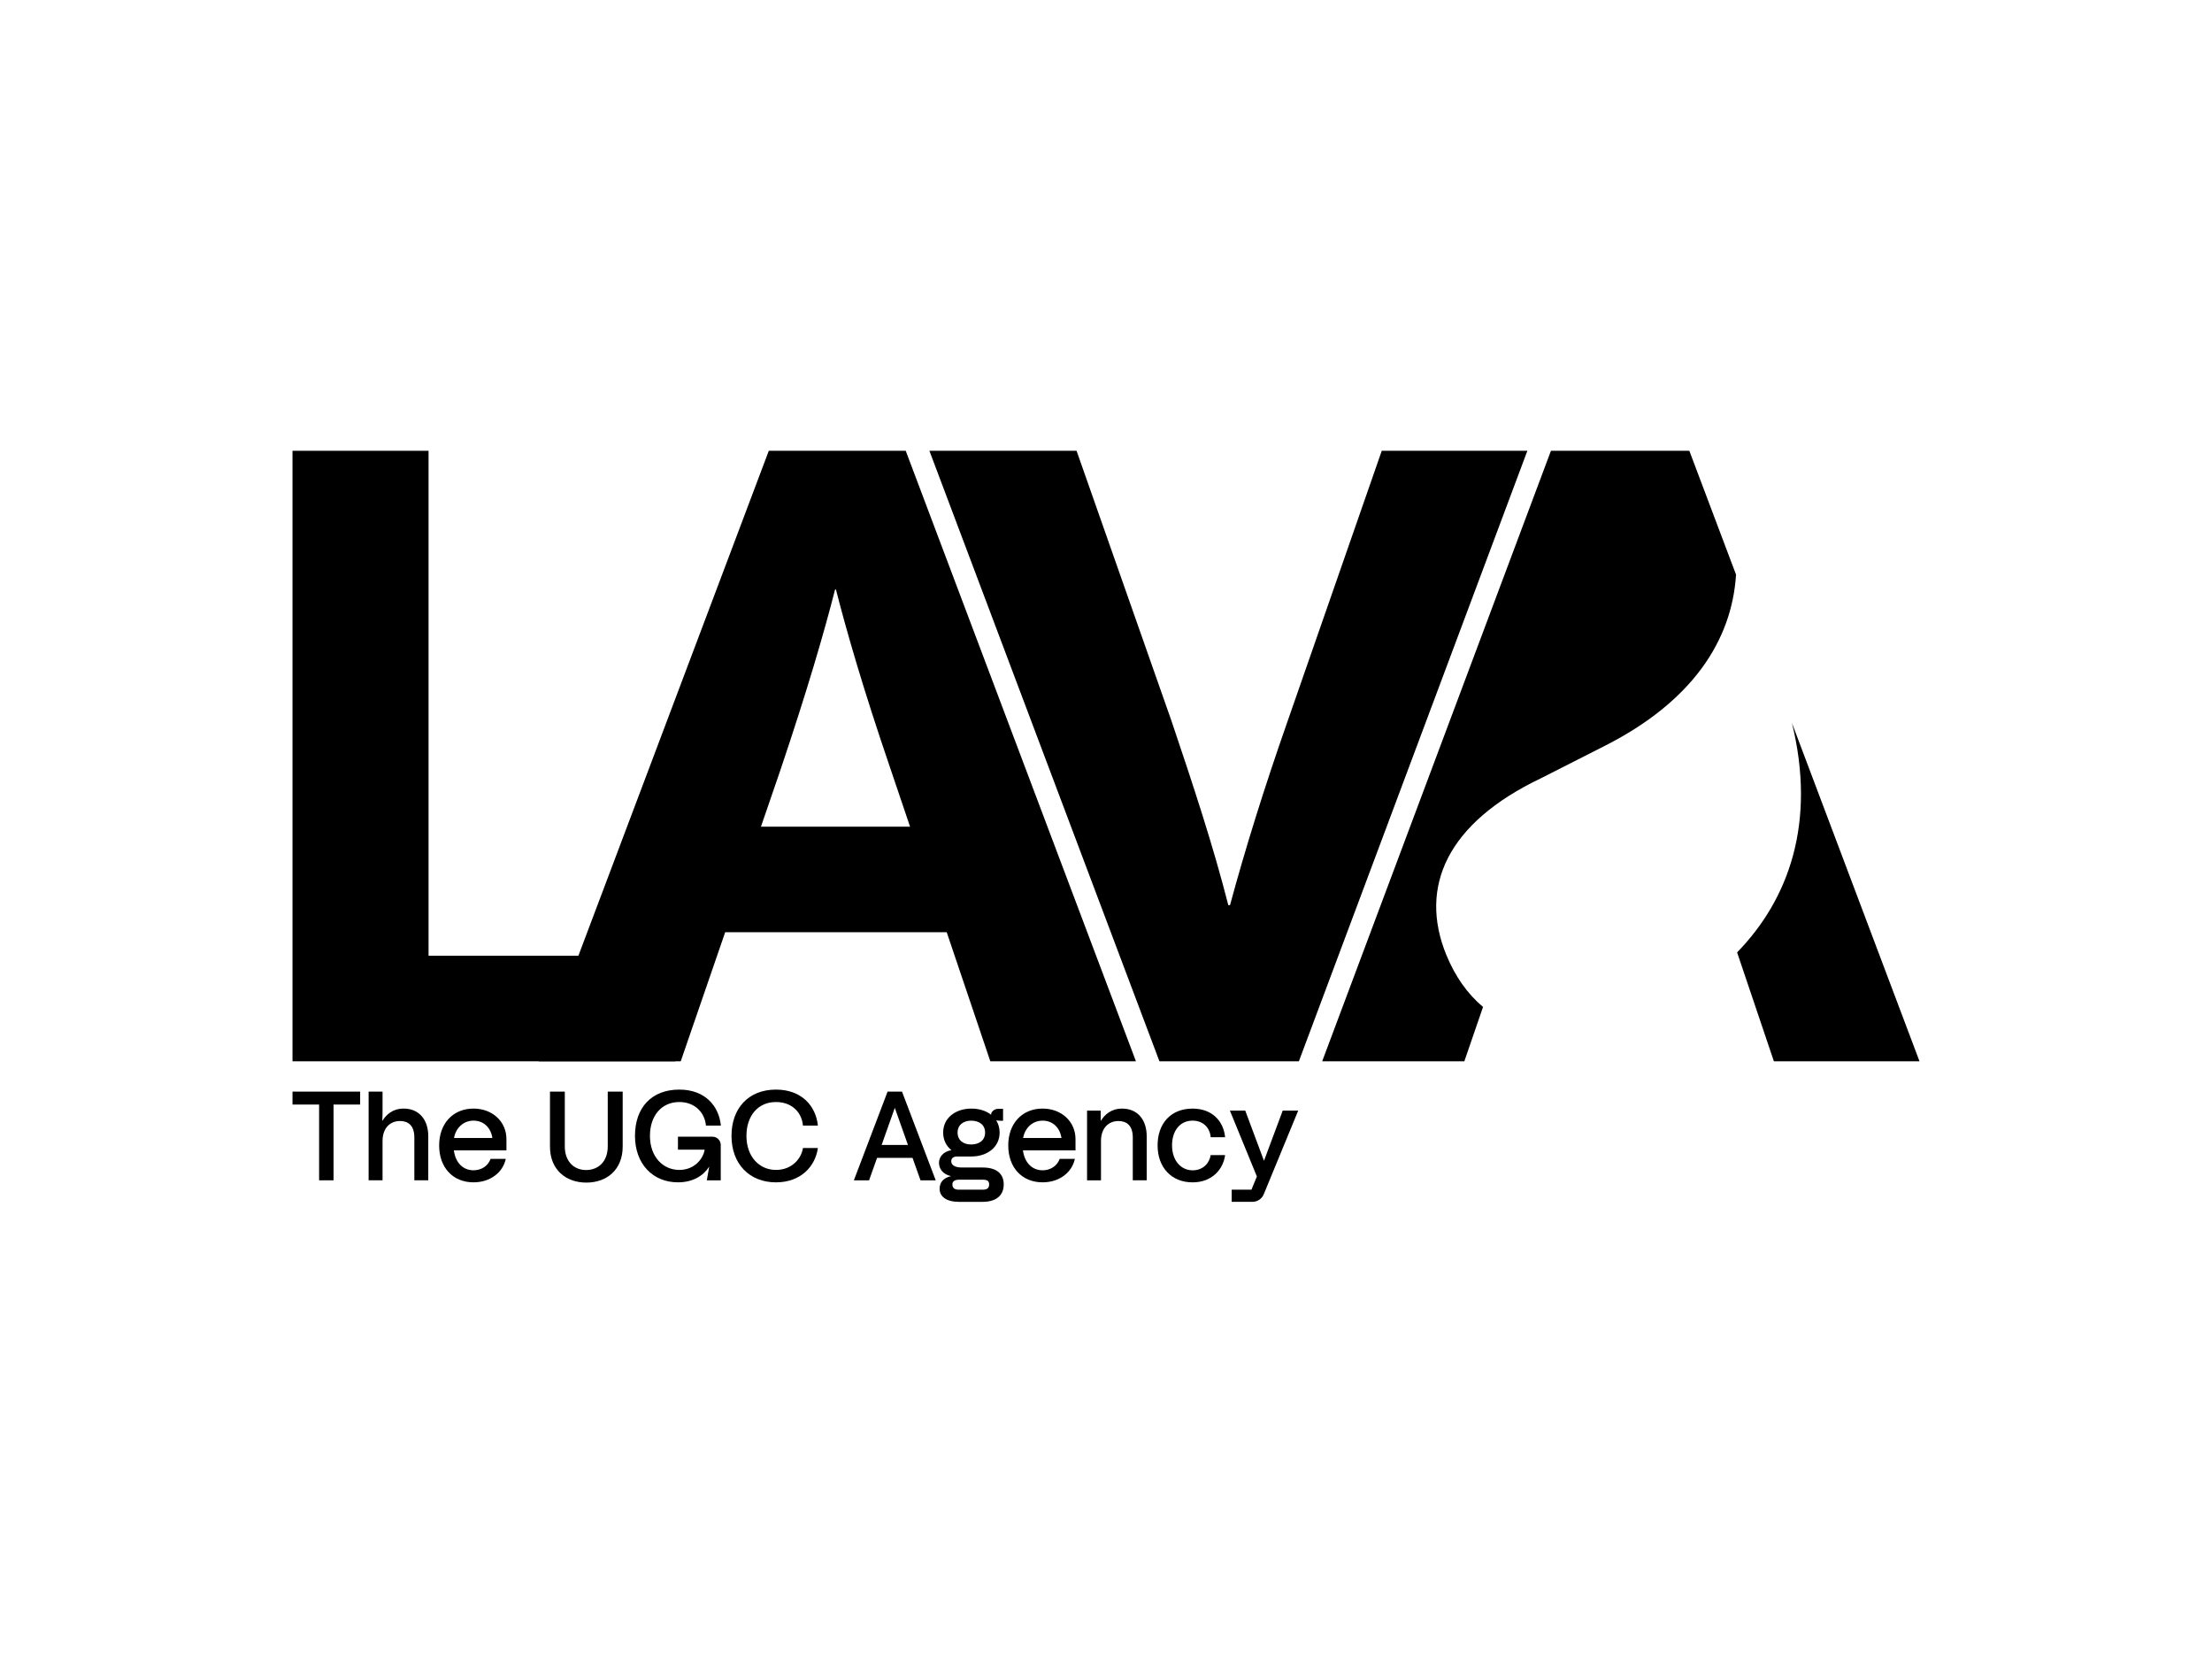 <?xml version="1.0" encoding="UTF-8"?>
<svg id="LOGOS_NUEVOS" data-name="LOGOS NUEVOS" xmlns="http://www.w3.org/2000/svg" viewBox="0 0 1019.88 761.89">
  <defs>
    <style>
      .cls-1 {
        stroke-width: 0px;
      }
    </style>
  </defs>
  <g>
    <path class="cls-1" d="m147.12,509.21h-12.26v-5.96h31.19v5.96h-12.26v34.93h-6.66v-34.93Z"/>
    <path class="cls-1" d="m169.96,503.25h6.42v8.64c0,1.46,0,2.57-.12,4.73h.12c1.64-2.63,4.56-5.55,9.75-5.55,7.01,0,11.33,5.02,11.33,12.79v20.27h-6.42v-19.74c0-5.55-2.86-7.59-6.6-7.59-4.5,0-8.06,3.15-8.06,9.23v18.11h-6.42v-40.88Z"/>
    <path class="cls-1" d="m233.5,530.35h-24.24c.76,5.72,4.26,9.17,9.05,9.17,3.74,0,6.77-2.1,7.88-5.26h7.01c-1.34,6.25-7.13,10.81-14.89,10.81-9.46,0-15.83-6.78-15.83-17s6.48-17,15.83-17c8.76,0,15.19,6.02,15.19,14.08v5.2Zm-24.18-5.72h17.7c-.7-4.73-3.97-8-8.7-8s-8.18,3.44-8.99,8Z"/>
    <path class="cls-1" d="m253.58,528.6v-25.35h6.83v25.23c0,7.18,4.44,10.98,9.93,10.92,5.43-.06,9.87-3.74,9.87-10.92v-25.23h6.89v25.35c0,10.63-7.3,16.59-16.76,16.59s-16.76-5.96-16.76-16.59Z"/>
    <path class="cls-1" d="m332.31,527.84v16.3h-6.42l1.11-6.31c-2.74,4.26-7.59,7.24-14.43,7.24-11.56,0-19.8-8.47-19.8-21.43s7.59-21.32,20.44-21.32c11.86,0,18.28,7.54,19.16,16.59h-6.89c-.47-5.78-4.91-10.86-12.26-10.86-8.35,0-13.55,6.48-13.55,15.59,0,9.7,6.02,15.71,13.55,15.71,7.01,0,11.04-5.2,11.68-9.35h-12.32v-5.96h16c2.04,0,3.74,1.75,3.74,3.8Z"/>
    <path class="cls-1" d="m337.27,523.64c0-12.56,7.71-21.32,20.5-21.32,11.86,0,18.4,7.54,19.33,16.59h-6.89c-.47-5.78-4.79-10.86-12.44-10.86-8.41,0-13.61,6.48-13.61,15.59,0,9.64,5.96,15.71,13.61,15.71s11.8-5.55,12.44-10.1h6.89c-1.17,8.41-7.83,15.83-19.33,15.83-12.21,0-20.5-8.47-20.5-21.43Z"/>
    <path class="cls-1" d="m420.73,533.8h-16.35l-3.68,10.34h-7.01l15.54-40.88h6.66l15.54,40.88h-7.01l-3.68-10.34Zm-2.1-5.96l-6.07-17.11-6.07,17.11h12.15Z"/>
    <path class="cls-1" d="m462.78,546.01c0,4.85-3.15,8.06-9.81,8.06h-10.8c-5.84,0-8.94-2.45-8.94-6.02,0-2.8,1.52-4.96,5.26-5.84-3.8-.82-5.55-3.44-5.55-6.13s1.93-5.2,5.72-5.84c-2.39-1.93-3.8-4.73-3.8-8.12,0-6.77,5.72-11.04,13.02-11.04,3.56,0,6.72.99,9.05,2.8h.06c-.18-1.29,1.58-2.69,3.1-2.69h2.39v5.49h-1.17c-.53,0-1.23-.06-1.99-.17.99,1.58,1.58,3.45,1.58,5.61,0,6.78-5.78,11.04-13.02,11.04h-6.6c-1.69,0-2.69.82-2.69,2.16,0,1.81,1.69,2.92,4.91,2.92h9.58c6.54,0,9.7,2.98,9.7,7.77Zm-6.72,0c0-1.69-.99-2.16-3.1-2.16h-10.8c-1.87,0-3.04.7-3.04,2.16,0,1.81,1.11,2.45,2.98,2.45h10.98c2.04,0,2.98-.7,2.98-2.45Zm-15.48-15.94h-.41.41Zm.93-7.94c0,3.62,2.74,5.55,6.37,5.49,3.56-.06,6.31-1.87,6.31-5.49s-2.74-5.43-6.31-5.49c-3.62-.06-6.37,1.93-6.37,5.49Z"/>
    <path class="cls-1" d="m495.89,530.35h-24.24c.76,5.72,4.26,9.17,9.05,9.17,3.74,0,6.77-2.1,7.88-5.26h7.01c-1.34,6.25-7.13,10.81-14.89,10.81-9.46,0-15.83-6.78-15.83-17s6.48-17,15.83-17c8.76,0,15.18,6.02,15.18,14.08v5.2Zm-24.18-5.72h17.7c-.7-4.73-3.97-8-8.7-8s-8.18,3.44-8.99,8Z"/>
    <path class="cls-1" d="m501.2,512.01h6.31v4.62h.12c1.64-2.63,4.56-5.55,9.75-5.55,7.01,0,11.33,5.02,11.33,12.79v20.27h-6.42v-19.74c0-5.55-2.86-7.59-6.6-7.59-4.5,0-8.06,3.15-8.06,9.23v18.11h-6.42v-32.12Z"/>
    <path class="cls-1" d="m533.73,528.02c0-9.99,6.02-16.94,16.12-16.94,9.23,0,14.31,5.96,15.01,13.2h-6.66c-.29-4.09-3.21-7.65-8.35-7.65-5.84,0-9.46,4.73-9.46,11.39,0,7.07,4.15,11.51,9.46,11.51s7.88-3.85,8.35-7.01h6.66c-.88,6.6-6.07,12.56-15.01,12.56-9.64,0-16.12-6.78-16.12-17.05Z"/>
    <path class="cls-1" d="m598.56,512.01l-15.83,38.43c-.82,2.16-2.92,3.62-5.26,3.62h-9.58v-5.61h9.11l2.51-6.07-12.44-30.37h7.07l8.64,23.13,8.64-23.13h7.13Z"/>
  </g>
  <path class="cls-1" d="m311.38,440.62v48.65h-176.52V207.82h62.73v232.8h113.8Z"/>
  <path class="cls-1" d="m428.53,207.82h67.84l43.8,124.65c10.05,29.74,19.32,57.9,26.16,84.82h.79c6.84-25.32,15.68-53.87,26.55-84.82l43.41-124.65h67.14l-105.35,281.44h-64.3l-106.05-281.44Z"/>
  <path class="cls-1" d="m354.45,207.82h63.15l106.14,281.44h-67.14l-20.1-59.5h-102.14l-20.49,59.5h-65.54l106.14-281.44Zm65.15,173.3l-9.66-28.55c-11.65-34.18-19.28-60.32-24.52-80.81h-.39c-5.24,20.49-12.87,46.63-25.34,83.63l-8.84,25.73h68.75Z"/>
  <g>
    <path class="cls-1" d="m666.92,440.41c-13.03-31.74.58-61.1,43.5-81.59l29.12-14.78c40.91-20.63,58.98-48.93,60.89-79.12l-21.53-57.1h-63.81s-105.47,281.44-105.47,281.44h65.54l8.62-25.04c-7.29-6.11-12.92-14.25-16.85-23.82Z"/>
    <path class="cls-1" d="m826.19,333.24c11.33,46.04-1.47,81.42-25.27,105.82l16.96,50.21h67.14l-58.84-156.03Z"/>
  </g>
</svg>